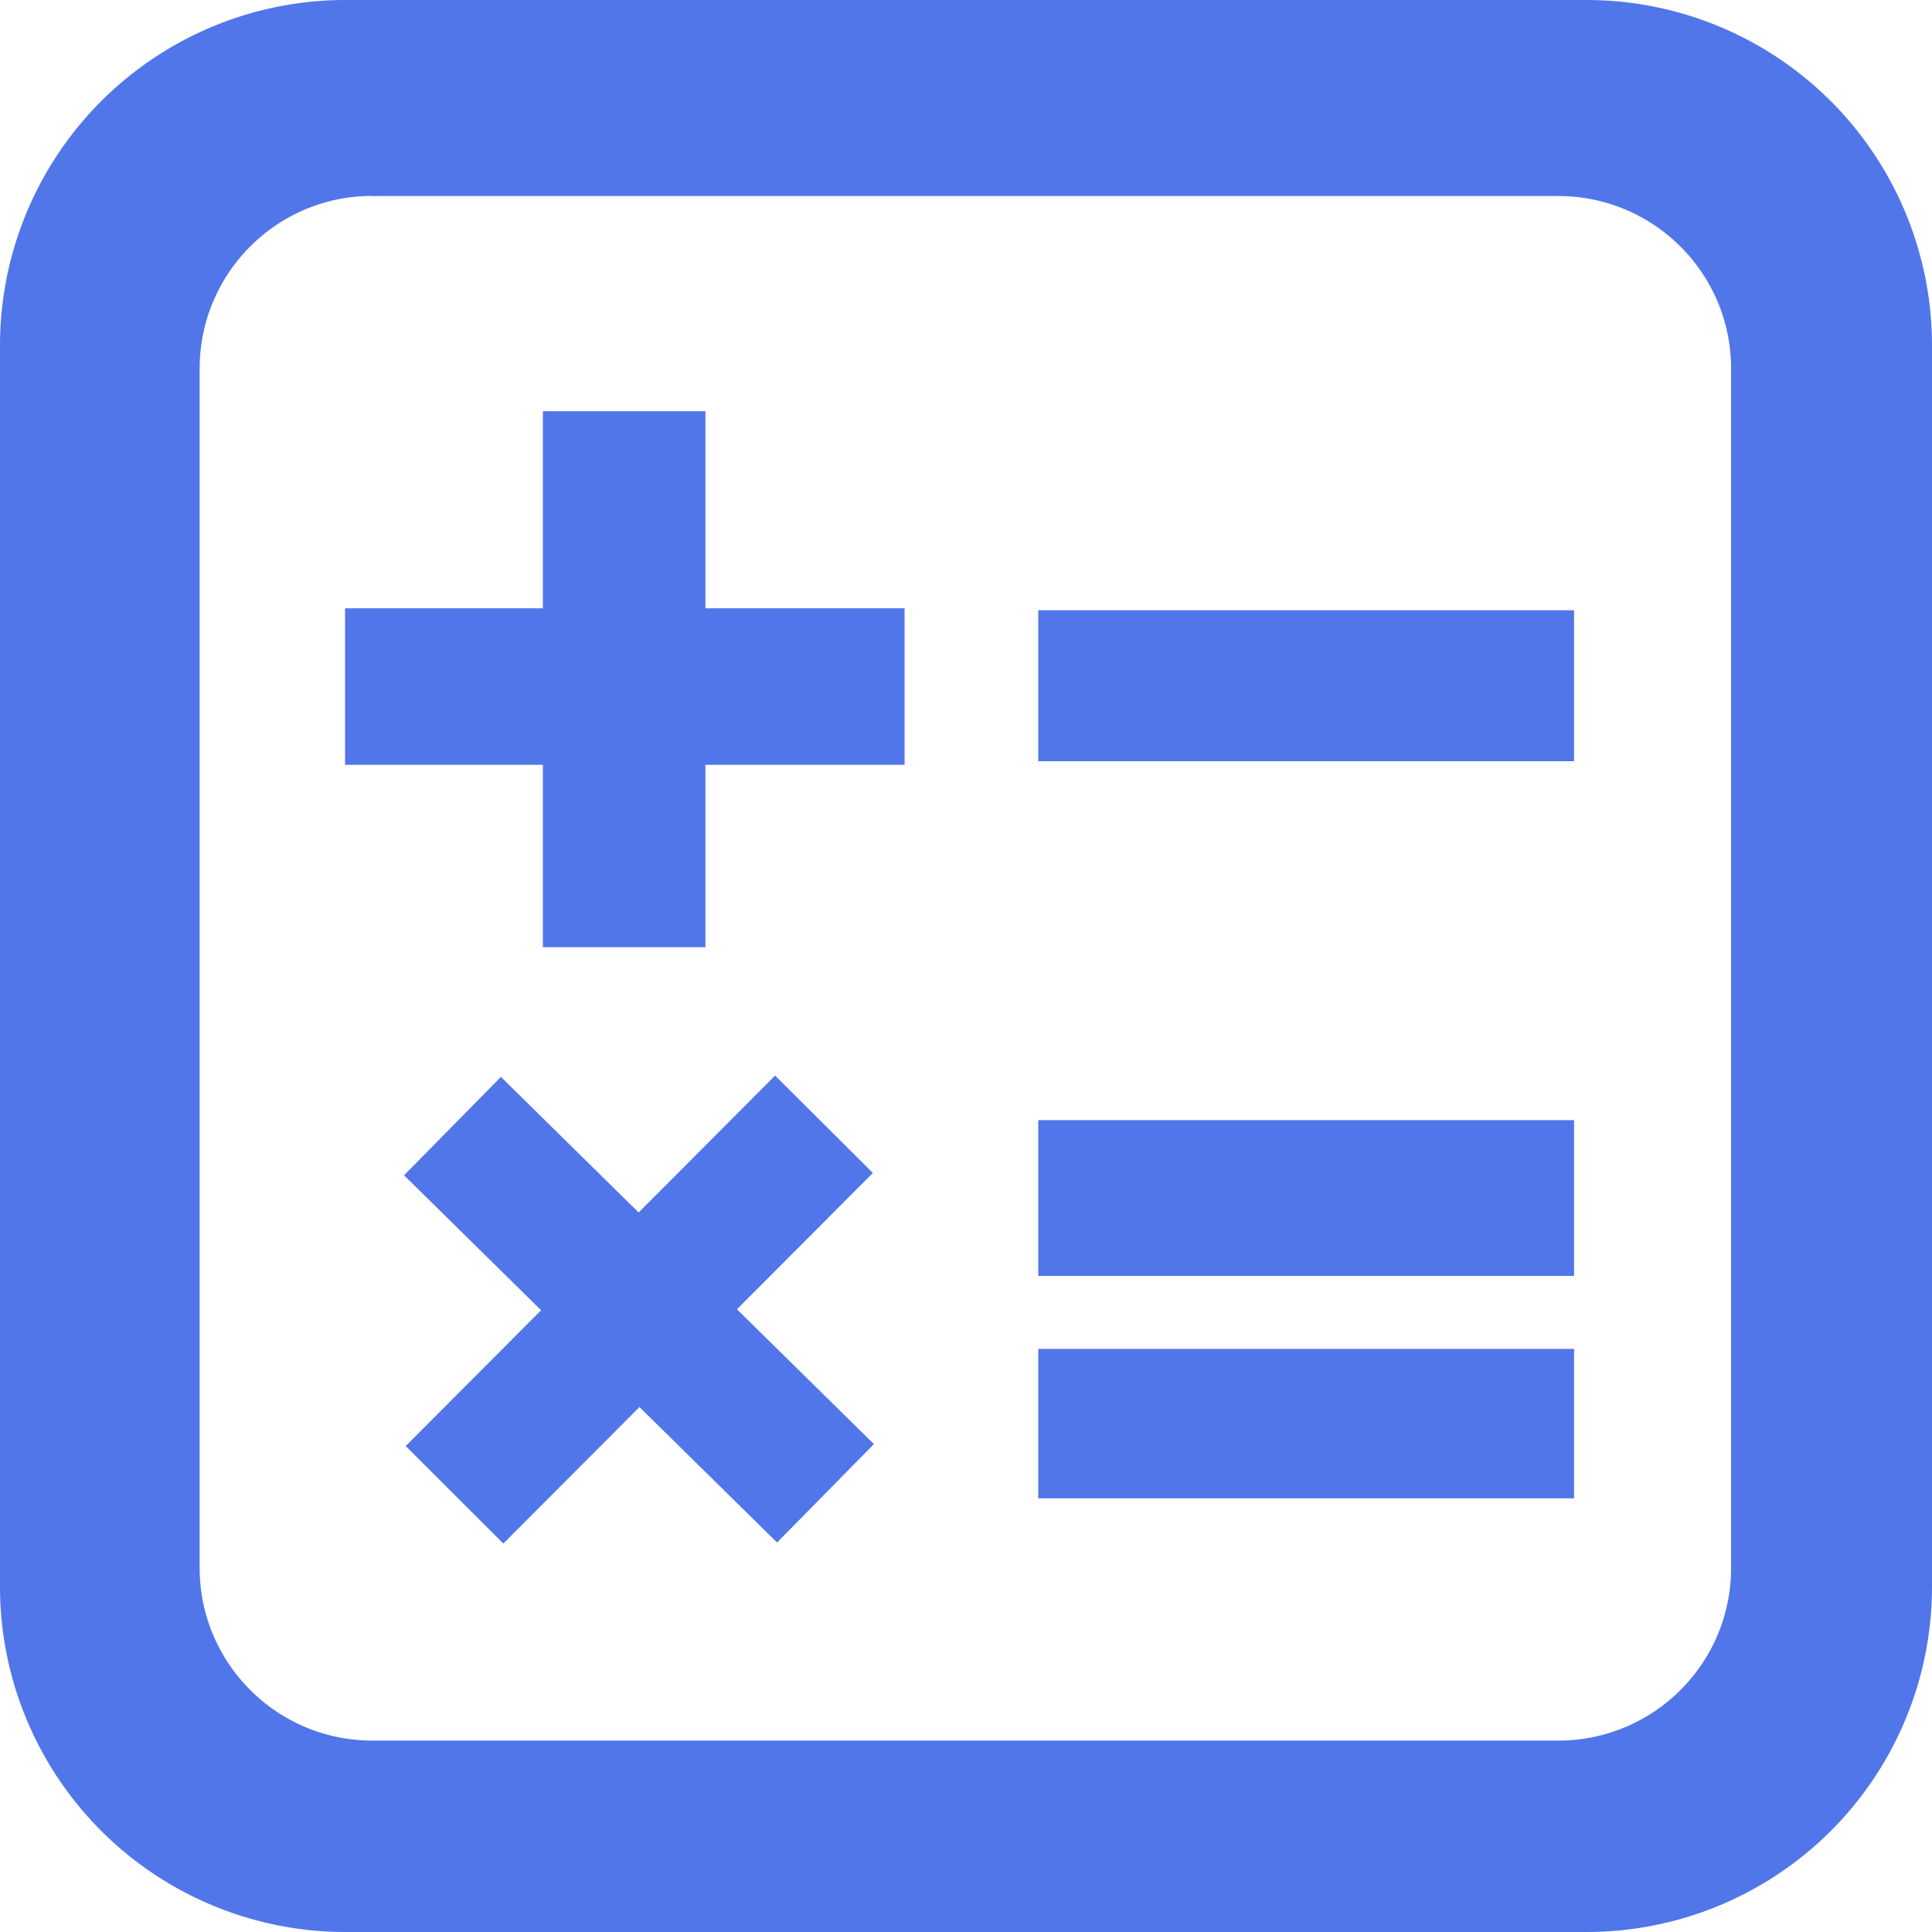 <?xml version="1.0" standalone="no"?><!DOCTYPE svg PUBLIC "-//W3C//DTD SVG 1.1//EN" "http://www.w3.org/Graphics/SVG/1.1/DTD/svg11.dtd"><svg class="icon" width="14px" height="14.00px" viewBox="0 0 1024 1024" version="1.1" xmlns="http://www.w3.org/2000/svg"><path d="M182.955 322.423h296.482v82.944H182.886V322.423z m367.275 1.024h284.058V403.456h-283.989V323.447z m0 270.268h284.058v82.534h-283.989V593.715z m0 121.242h284.058v79.189h-283.989v-79.189z" fill="#5176EA" /><path d="M287.744 217.975h86.153v284.058H287.744zM214.153 622.933l51.337-52.156 197.7 194.628-51.337 52.156z" fill="#5176EA" /><path d="M215.04 766.43l195.789-196.335 51.814 51.61-195.857 196.403z" fill="#5176EA" /><path d="M841.114 1024H182.955A183.091 183.091 0 0 1 0 841.045V182.886A183.091 183.091 0 0 1 182.886 0h658.227A183.091 183.091 0 0 1 1024 182.818v658.295A183.023 183.023 0 0 1 841.114 1024zM197.291 103.834c-50.517 0-91.409 40.96-91.477 91.477v635.767c0.068 50.517 40.96 91.409 91.477 91.477h628.736c50.517-0.068 91.477-40.96 91.477-91.477V195.311c0-50.449-40.96-91.341-91.477-91.409H197.291z" fill="#5176EA" /></svg>